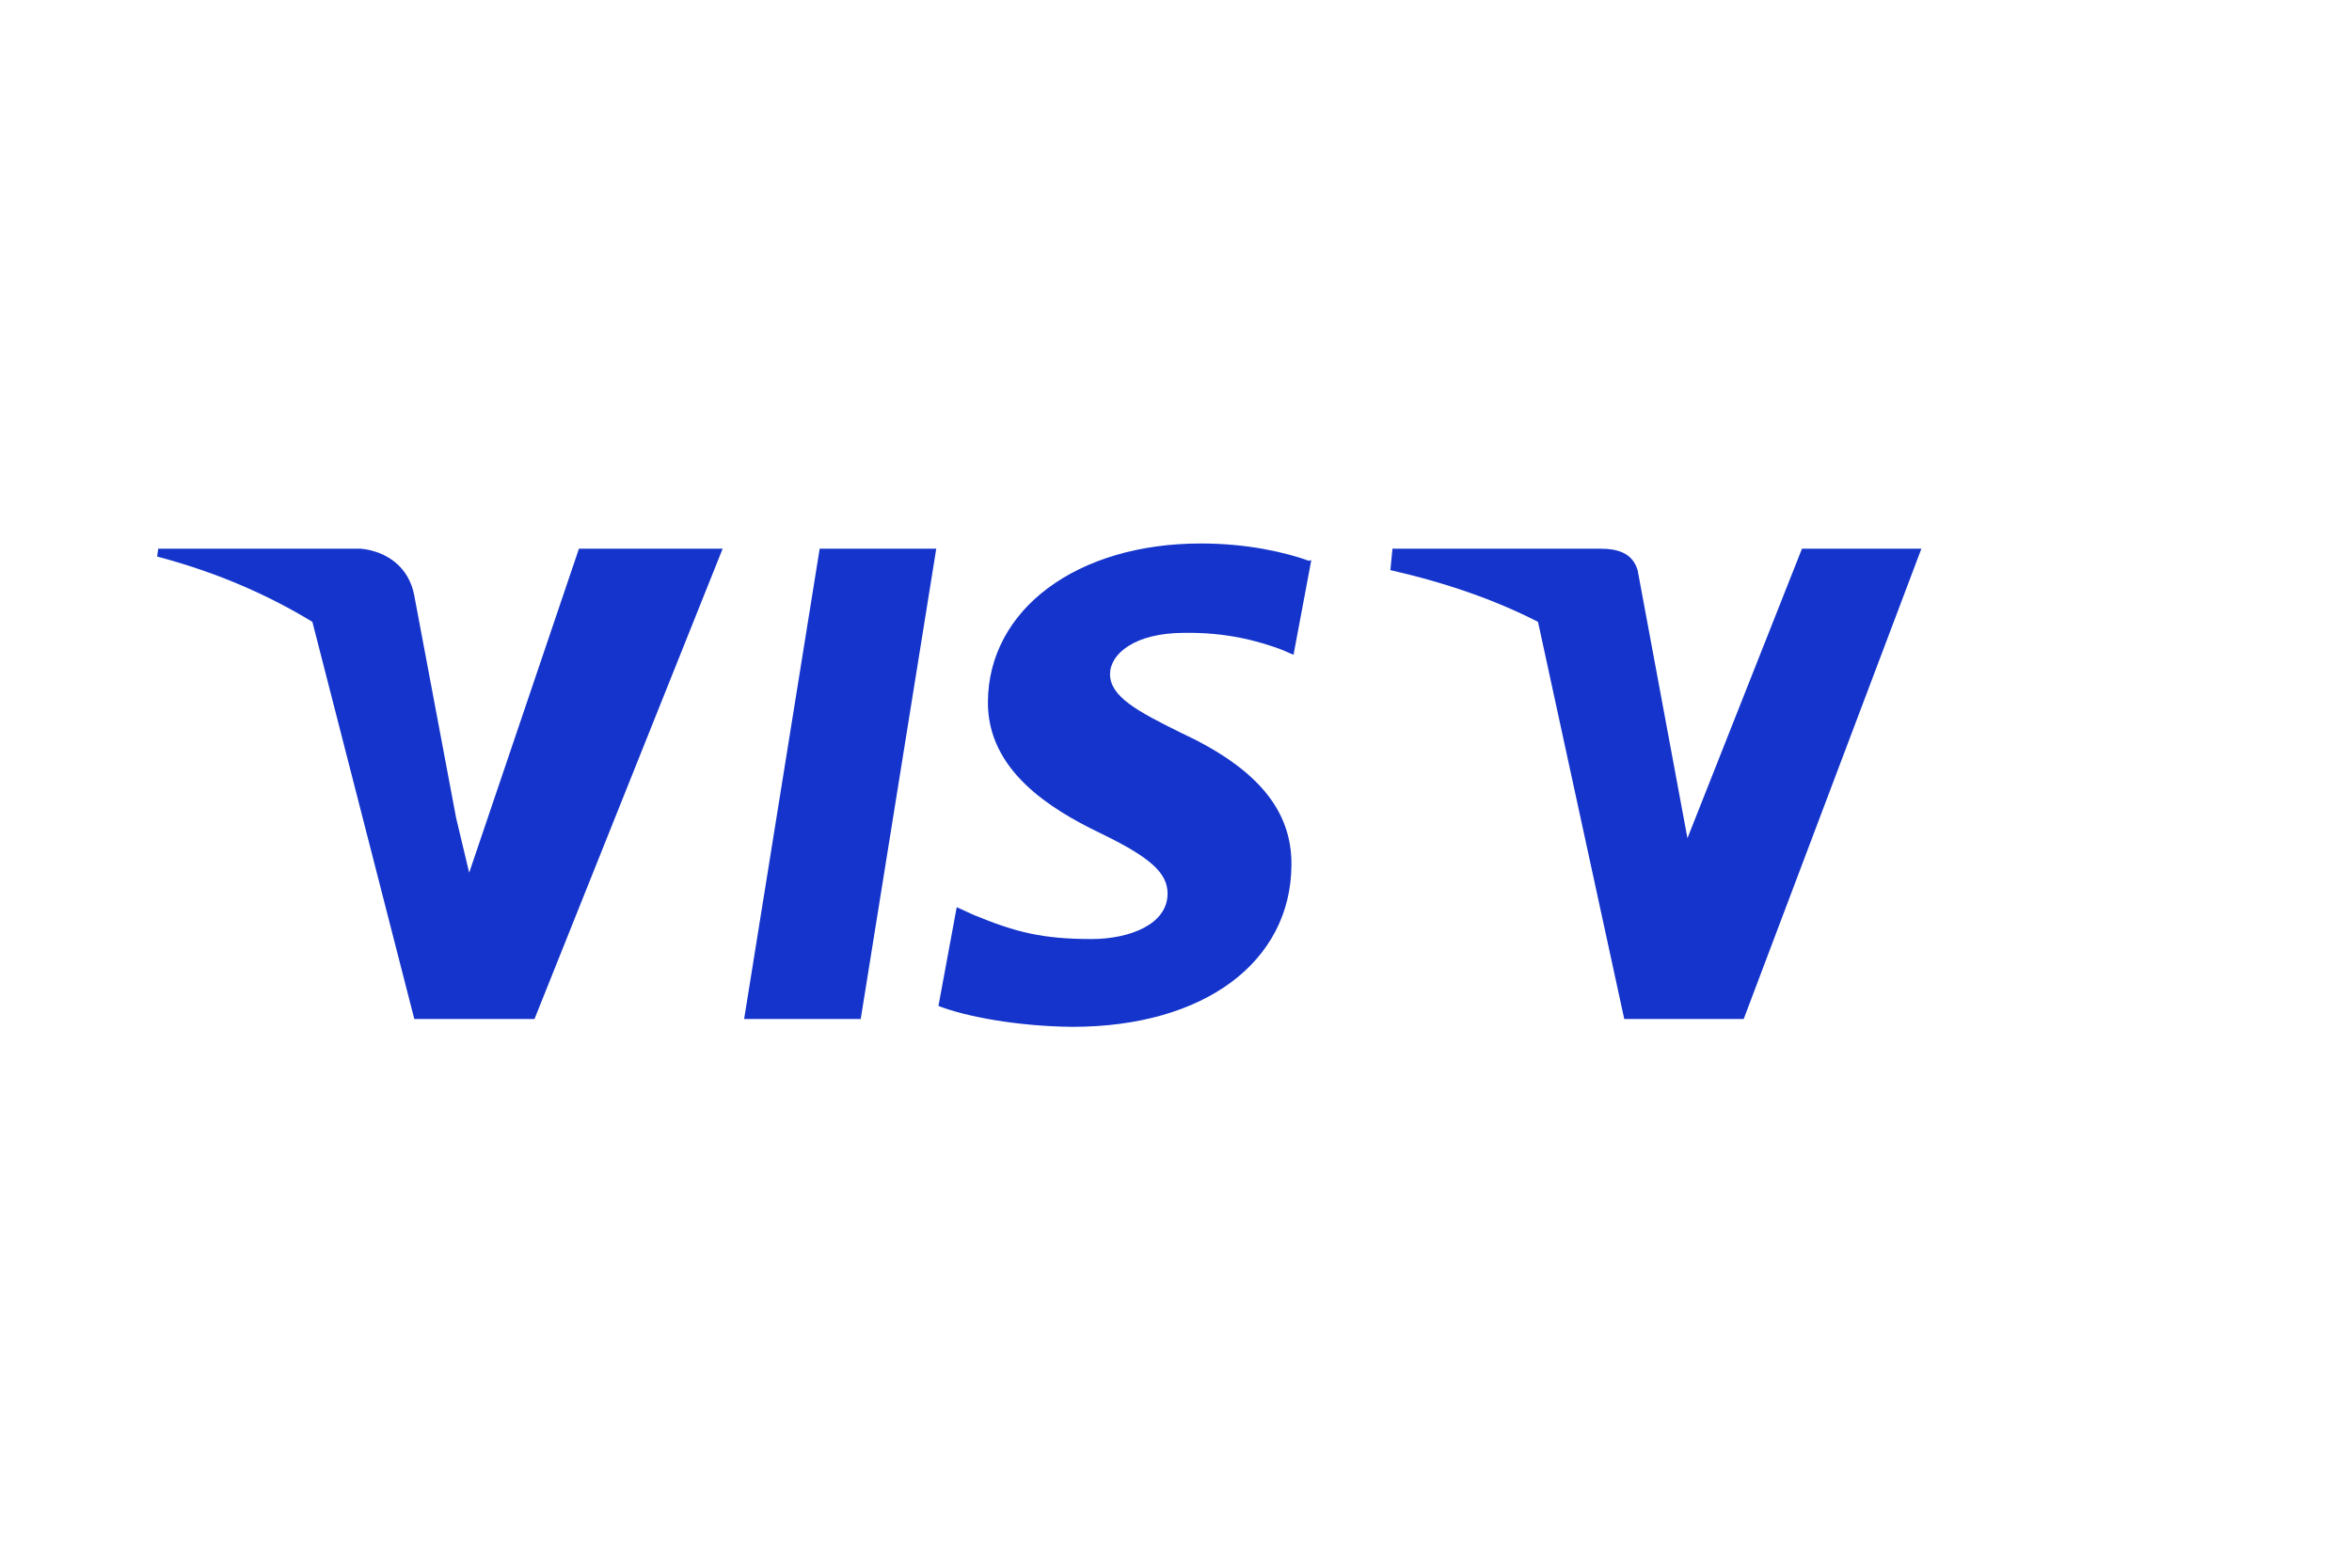 <?xml version="1.0" encoding="UTF-8"?>
<svg width="60" height="40" viewBox="0 0 60 40" fill="none" xmlns="http://www.w3.org/2000/svg">
  <path d="M21.957 26H18.983L20.91 14H23.884L21.957 26Z" fill="#1434CB"/>
  <path d="M33.385 14.307C32.785 14.093 31.825 13.867 30.634 13.867C27.473 13.867 25.216 15.547 25.202 17.907C25.189 19.667 26.816 20.653 28.059 21.253C29.331 21.867 29.785 22.267 29.785 22.8C29.785 23.6 28.785 23.96 27.852 23.96C26.594 23.96 25.913 23.787 24.845 23.347L24.406 23.147L23.94 25.667C24.66 25.947 25.98 26.187 27.357 26.2C30.717 26.2 32.931 24.547 32.945 22.067C32.957 20.667 32.06 19.6 30.147 18.707C29.009 18.147 28.317 17.773 28.317 17.2C28.317 16.693 28.931 16.147 30.217 16.147C31.285 16.133 32.075 16.347 32.687 16.573L32.998 16.707L33.451 14.293L33.385 14.307Z" fill="#1434CB"/>
  <path d="M38.469 14H40.815C41.269 14 41.642 14.107 41.776 14.547L43.047 21.387L45.969 14H49.015L44.482 26H41.435L39.235 15.867C38.142 15.307 36.882 14.867 35.469 14.547L35.522 14H38.469Z" fill="#1434CB"/>
  <path d="M14.769 14L11.969 22.267L11.635 20.867L10.569 15.2C10.435 14.467 9.869 14.067 9.202 14H4.035L4.009 14.2C5.469 14.587 6.789 15.147 7.969 15.867L10.569 26H13.635L18.435 14H14.769Z" fill="#1434CB"/>
</svg> 